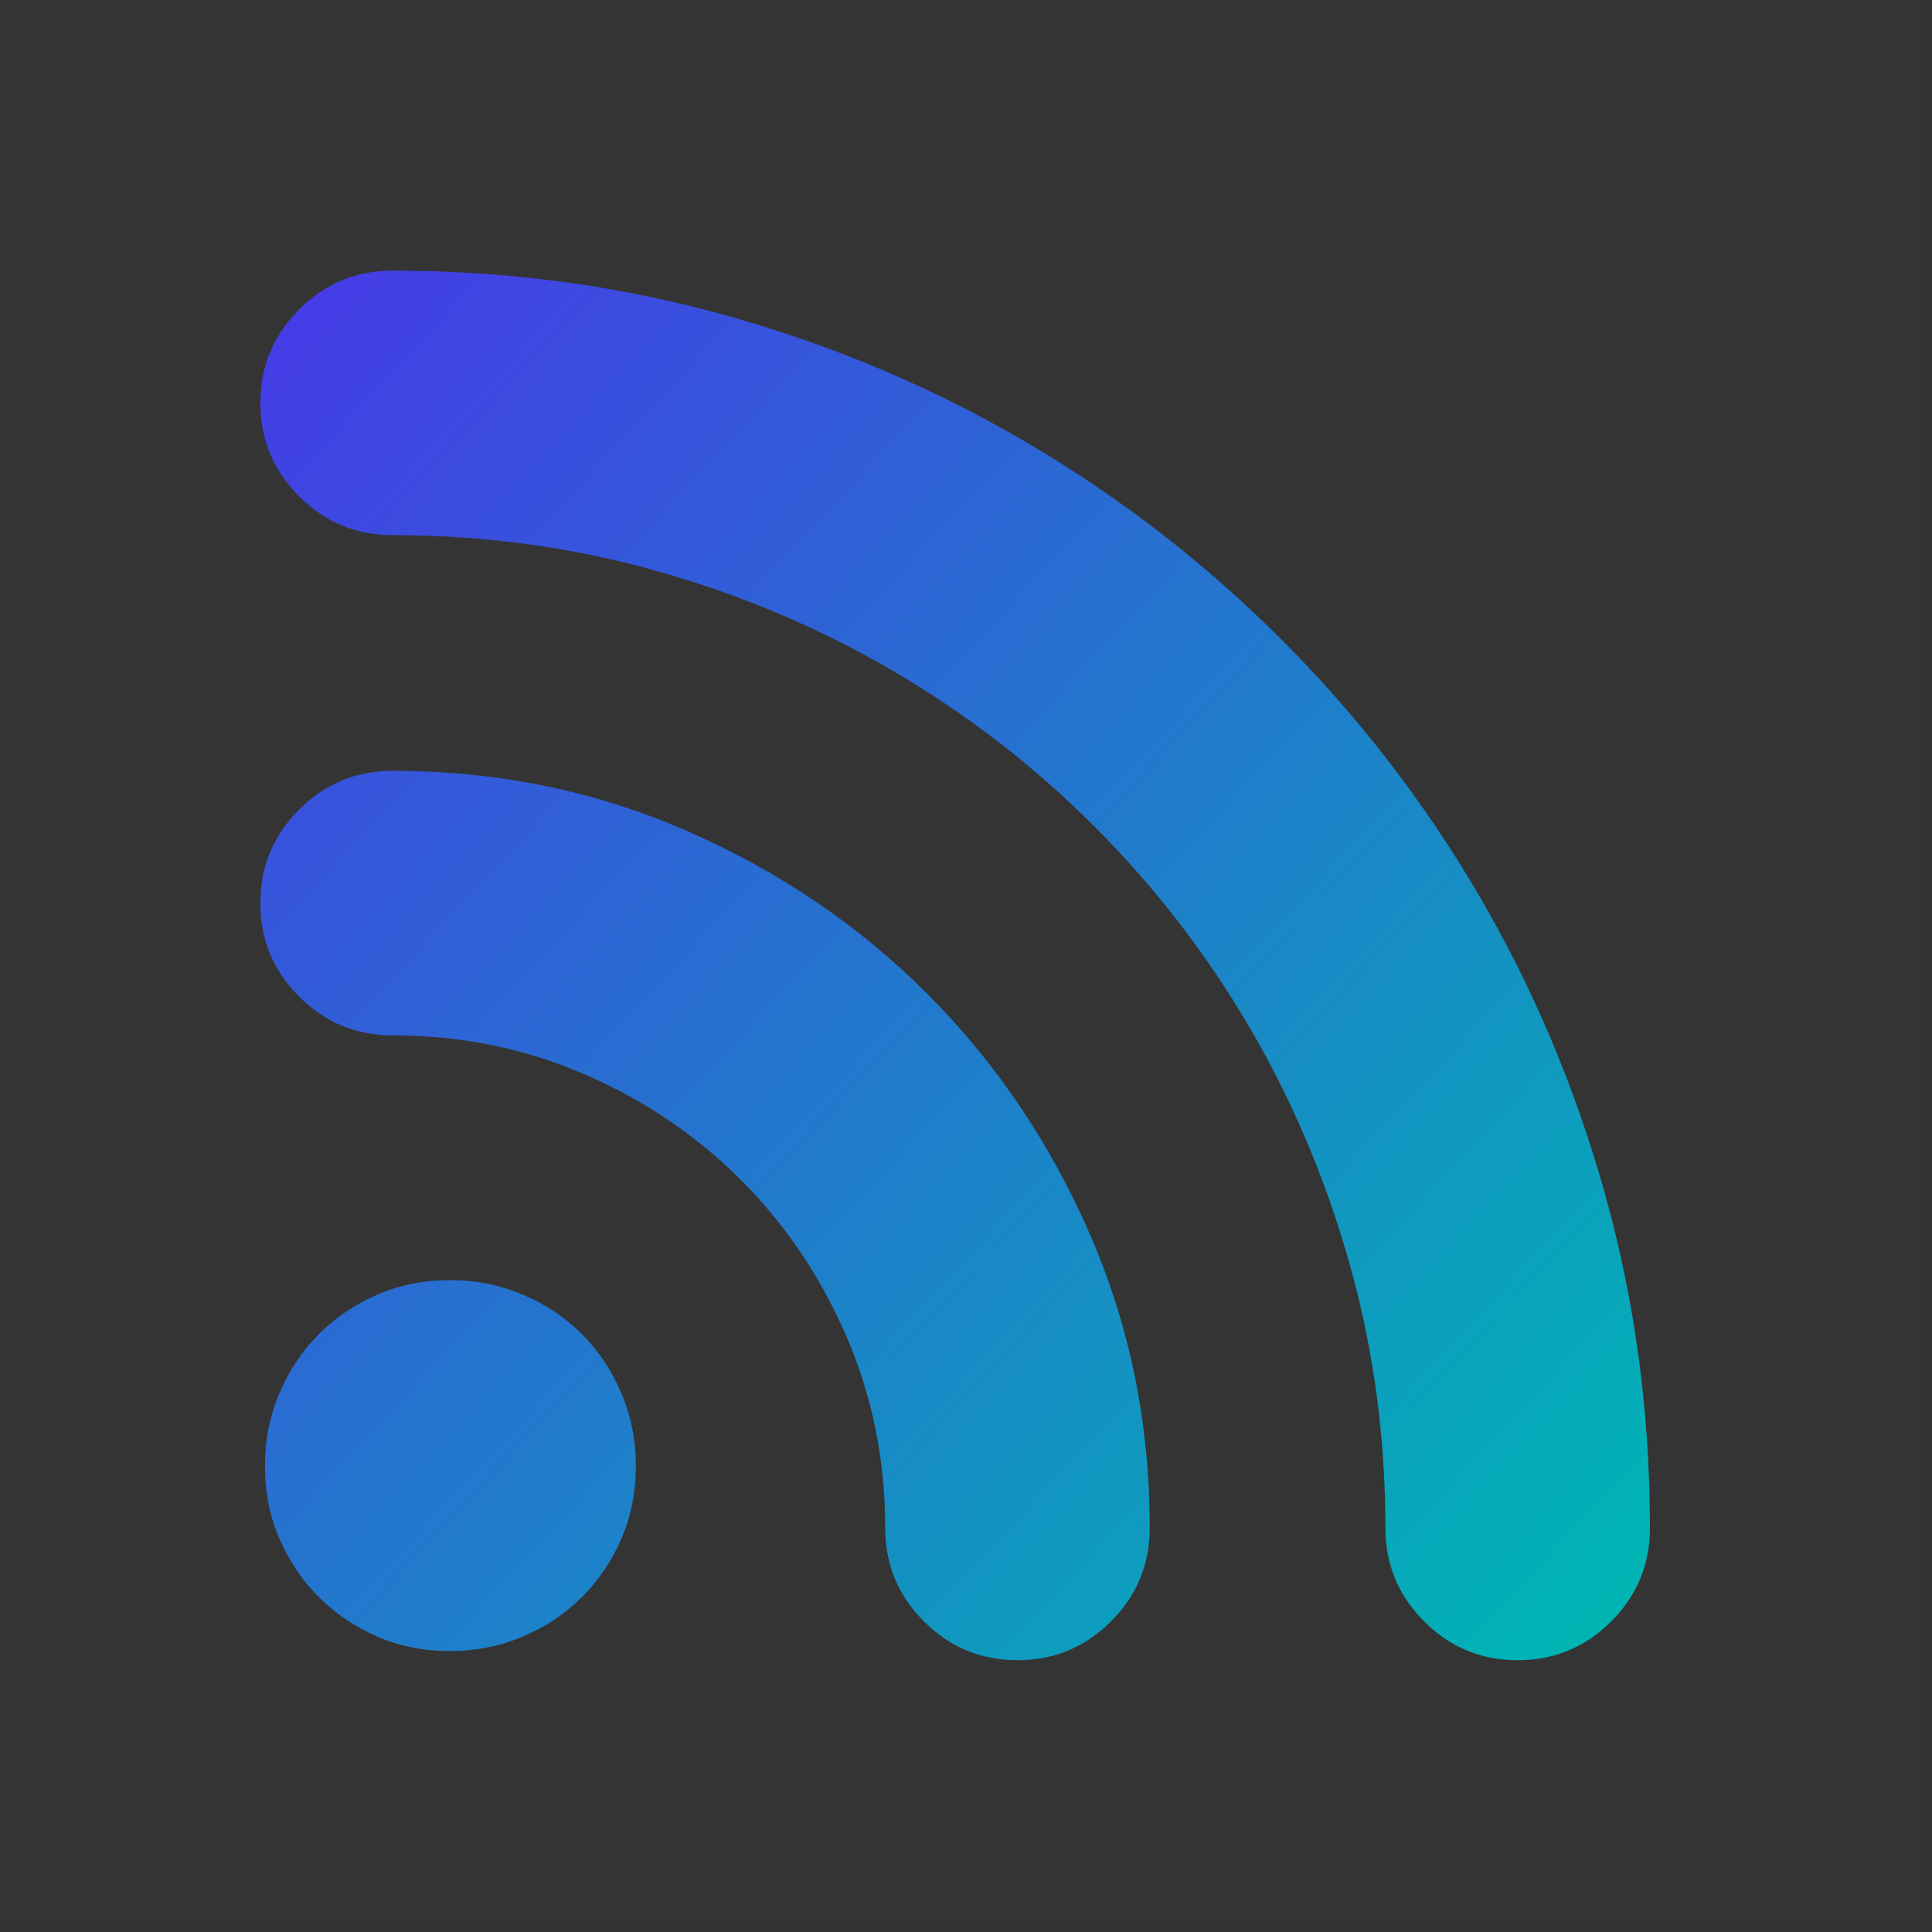 <?xml version="1.0" encoding="UTF-8" standalone="no"?>
<svg
   xmlns:dc="http://purl.org/dc/elements/1.1/"
   xmlns:cc="http://creativecommons.org/ns#"
   xmlns:rdf="http://www.w3.org/1999/02/22-rdf-syntax-ns#"
   xmlns:svg="http://www.w3.org/2000/svg"
   xmlns="http://www.w3.org/2000/svg"
   xmlns:xlink="http://www.w3.org/1999/xlink"
   xmlns:sodipodi="http://sodipodi.sourceforge.net/DTD/sodipodi-0.dtd"
   xmlns:inkscape="http://www.inkscape.org/namespaces/inkscape"
   sodipodi:docname="akregator.svg"
   inkscape:version="1.0 (4035a4fb49, 2020-05-01)"
   id="RSSicon"
   viewBox="0 0 44 44"
   height="22"
   width="22"
   version="1.1">
  <rect x="0" y="0" width="44" height="44" fill="#333333" stroke="none"/>
  <sodipodi:namedview
     inkscape:document-rotation="0"
     fit-margin-bottom="0"
     fit-margin-right="0"
     fit-margin-left="0"
     fit-margin-top="0"
     inkscape:current-layer="akregator"
     inkscape:window-maximized="1"
     inkscape:window-y="0"
     inkscape:window-x="0"
     inkscape:cy="14.45727"
     inkscape:cx="-11.33849"
     inkscape:zoom="9.2499997"
     showgrid="false"
     id="namedview12481"
     inkscape:window-height="1013"
     inkscape:window-width="1920"
     inkscape:pageshadow="2"
     inkscape:pageopacity="1"
     guidetolerance="10"
     gridtolerance="10"
     objecttolerance="10"
     borderopacity="1"
     bordercolor="#000000"
     pagecolor="#ffffff" />
  <defs
     id="defs3058">
    <linearGradient
       inkscape:collect="always"
       id="linearGradient859">
      <stop
         style="stop-color:#6600ff;stop-opacity:1"
         offset="0"
         id="stop855" />
      <stop
         style="stop-color:#00b4b4;stop-opacity:1"
         offset="1"
         id="stop857" />
    </linearGradient>
    <linearGradient
       gradientTransform="translate(-2.1106651e-8)"
       inkscape:collect="always"
       xlink:href="#linearGradient859"
       id="linearGradient861"
       x1="-241.008"
       y1="-44.41"
       x2="415.349"
       y2="566.766"
       gradientUnits="userSpaceOnUse" />
  </defs>
  <rect
     width="300"
     height="300"
     x="-426.757"
     y="-248.703"
     id="rect4114"
     style="fill:none;stroke:none" />
  <g
     style="fill:#ffffff;fill-opacity:1"
     transform="matrix(2.186,0,0,2.186,-814.466,-1138.948)"
     id="g4471">
    <g
       style="fill:#ffffff;fill-opacity:1"
       transform="matrix(1.544,0,0,1.544,-275.384,-295.809)"
       id="layer1-39"
       inkscape:label="Capa 1" />
    <g
       id="akregator">
      <rect
         transform="matrix(0.457,0,0,0.457,372.541,520.961)"
         style="fill:#ffffff;fill-opacity:0.004;fill-rule:evenodd;stroke:none"
         id="rect3800"
         width="44"
         height="44"
         x="0"
         y="0" />
      <g
         style="fill:#ffffff;fill-opacity:1"
         transform="matrix(0.032,0,0,0.032,376.2,519.33)"
         id="g3794">
        <g
           style="fill:#000000;fill-opacity:0.846;stroke:#000000;stroke-width:19.793;stroke-linecap:round;stroke-linejoin:round;stroke-miterlimit:4;stroke-dasharray:none;stroke-opacity:0.854"
           id="g4305">
          <g
             style="fill:#000000;fill-opacity:0.846;stroke:#000000;stroke-width:19.793;stroke-linecap:round;stroke-linejoin:round;stroke-miterlimit:4;stroke-dasharray:none;stroke-opacity:0.854"
             id="g4307" />
        </g>
        <g
           style="fill:#ffffff;fill-opacity:1"
           id="g4311" />
        <g
           style="fill:#ffffff;fill-opacity:1"
           id="g4313" />
        <g
           style="fill:#ffffff;fill-opacity:1"
           id="g4315" />
        <g
           style="fill:#ffffff;fill-opacity:1"
           id="g4331" />
        <g
           style="fill:#ffffff;fill-opacity:1"
           id="g4319" />
        <g
           style="fill:#ffffff;fill-opacity:1"
           id="g4321" />
        <g
           style="fill:#ffffff;fill-opacity:1"
           id="g4323" />
        <g
           style="fill:#ffffff;fill-opacity:1"
           id="g4325" />
        <g
           style="fill:#ffffff;fill-opacity:1"
           id="g4327" />
        <g
           style="fill:#ffffff;fill-opacity:1"
           id="g4329" />
        <g
           style="fill:#ffffff;fill-opacity:1"
           id="g4339" />
        <g
           style="fill:#ffffff;fill-opacity:1"
           id="g4333" />
        <g
           style="fill:#ffffff;fill-opacity:1"
           id="g4335" />
        <g
           style="fill:#ffffff;fill-opacity:1"
           id="g4337" />
        <g
           style="fill:#ffffff;fill-opacity:1"
           id="g4344" />
        <g
           style="fill:#f2f2f2;fill-opacity:1;stroke:none;stroke-width:14.138;stroke-linecap:round;stroke-linejoin:round;stroke-miterlimit:4;stroke-dasharray:none;stroke-opacity:0.805"
           id="g4305-4"
           transform="translate(-1.2974079e-4,-2.0128508e-5)">
          <g
             style="fill:#f2f2f2;fill-opacity:1;stroke:none;stroke-width:14.138;stroke-linecap:round;stroke-linejoin:round;stroke-miterlimit:4;stroke-dasharray:none;stroke-opacity:0.805"
             id="g4307-0">
            <path
               inkscape:connector-curvature="0"
               style="fill:url(#linearGradient861);fill-opacity:1;stroke:none;stroke-width:16.158;stroke-linecap:round;stroke-linejoin:round;stroke-miterlimit:4;stroke-dasharray:none;stroke-opacity:0.805"
               d="m 14.787,140.9 c 37.618,0 73.833,4.867 108.646,14.602 34.813,9.734 67.398,23.511 97.756,41.33 30.359,17.819 57.995,39.185 82.911,64.099 24.913,24.913 46.279,52.549 64.098,82.907 17.816,30.36 31.593,62.945 41.33,97.759 9.735,34.812 14.602,71.025 14.602,108.646 0,11.879 -4.206,22.023 -12.621,30.44 -8.414,8.417 -18.561,12.62 -30.44,12.62 -11.88,0 -22.026,-4.205 -30.443,-12.62 -8.413,-8.414 -12.62,-18.561 -12.62,-30.44 0,-29.701 -3.878,-58.325 -11.633,-85.88 -7.755,-27.55 -18.646,-53.291 -32.67,-77.214 -14.024,-23.924 -30.851,-45.703 -50.487,-65.337 -19.635,-19.634 -41.412,-36.463 -65.336,-50.487 -23.923,-14.024 -49.662,-24.913 -77.215,-32.668 -27.553,-7.754 -56.179,-11.632 -85.877,-11.632 -11.879,0 -22.026,-4.207 -30.441,-12.622 -8.414,-8.414 -12.622,-18.561 -12.622,-30.441 0,-11.879 4.207,-22.026 12.622,-30.441 8.414,-8.414 18.561,-12.621 30.44,-12.621 z m 0,162.845 c 33.988,0 65.913,6.517 95.776,19.551 29.863,13.034 55.932,30.688 78.205,52.962 22.274,22.274 39.928,48.341 52.962,78.203 13.035,29.866 19.551,61.789 19.551,95.78 0,11.879 -4.206,22.023 -12.62,30.44 -8.414,8.414 -18.561,12.62 -30.443,12.62 -11.879,0 -22.025,-4.205 -30.44,-12.62 -8.414,-8.414 -12.622,-18.561 -12.622,-30.44 0,-22.11 -4.207,-42.898 -12.622,-62.367 -8.415,-19.469 -19.881,-36.463 -34.4,-50.981 C 113.616,422.372 96.622,410.905 77.153,402.491 57.684,394.078 36.896,389.871 14.787,389.871 c -11.879,0 -22.026,-4.206 -30.441,-12.621 -8.414,-8.415 -12.622,-18.562 -12.622,-30.441 0,-11.879 4.207,-22.026 12.622,-30.441 8.414,-8.416 18.561,-12.623 30.441,-12.623 z m 79.195,226.2 c 0,8.58 -1.567,16.499 -4.702,23.759 -3.135,7.262 -7.425,13.612 -12.869,19.057 -5.445,5.442 -11.879,9.734 -19.304,12.869 -7.425,3.134 -15.262,4.7 -23.511,4.7 -8.579,0 -16.499,-1.567 -23.759,-4.7 -7.26,-3.134 -13.612,-7.428 -19.056,-12.869 -5.445,-5.445 -9.734,-11.797 -12.869,-19.057 -3.135,-7.26 -4.702,-15.179 -4.702,-23.759 0,-8.247 1.567,-16.086 4.702,-23.508 3.135,-7.428 7.425,-13.862 12.869,-19.305 5.445,-5.445 11.797,-9.734 19.056,-12.869 7.26,-3.134 15.179,-4.702 23.759,-4.702 8.249,0 16.086,1.568 23.511,4.702 7.425,3.136 13.859,7.425 19.304,12.869 5.445,5.443 9.734,11.879 12.869,19.305 3.135,7.423 4.702,15.259 4.702,23.508 z"
               id="path4309-8" />
          </g>
        </g>
      </g>
    </g>
  </g>
</svg>
